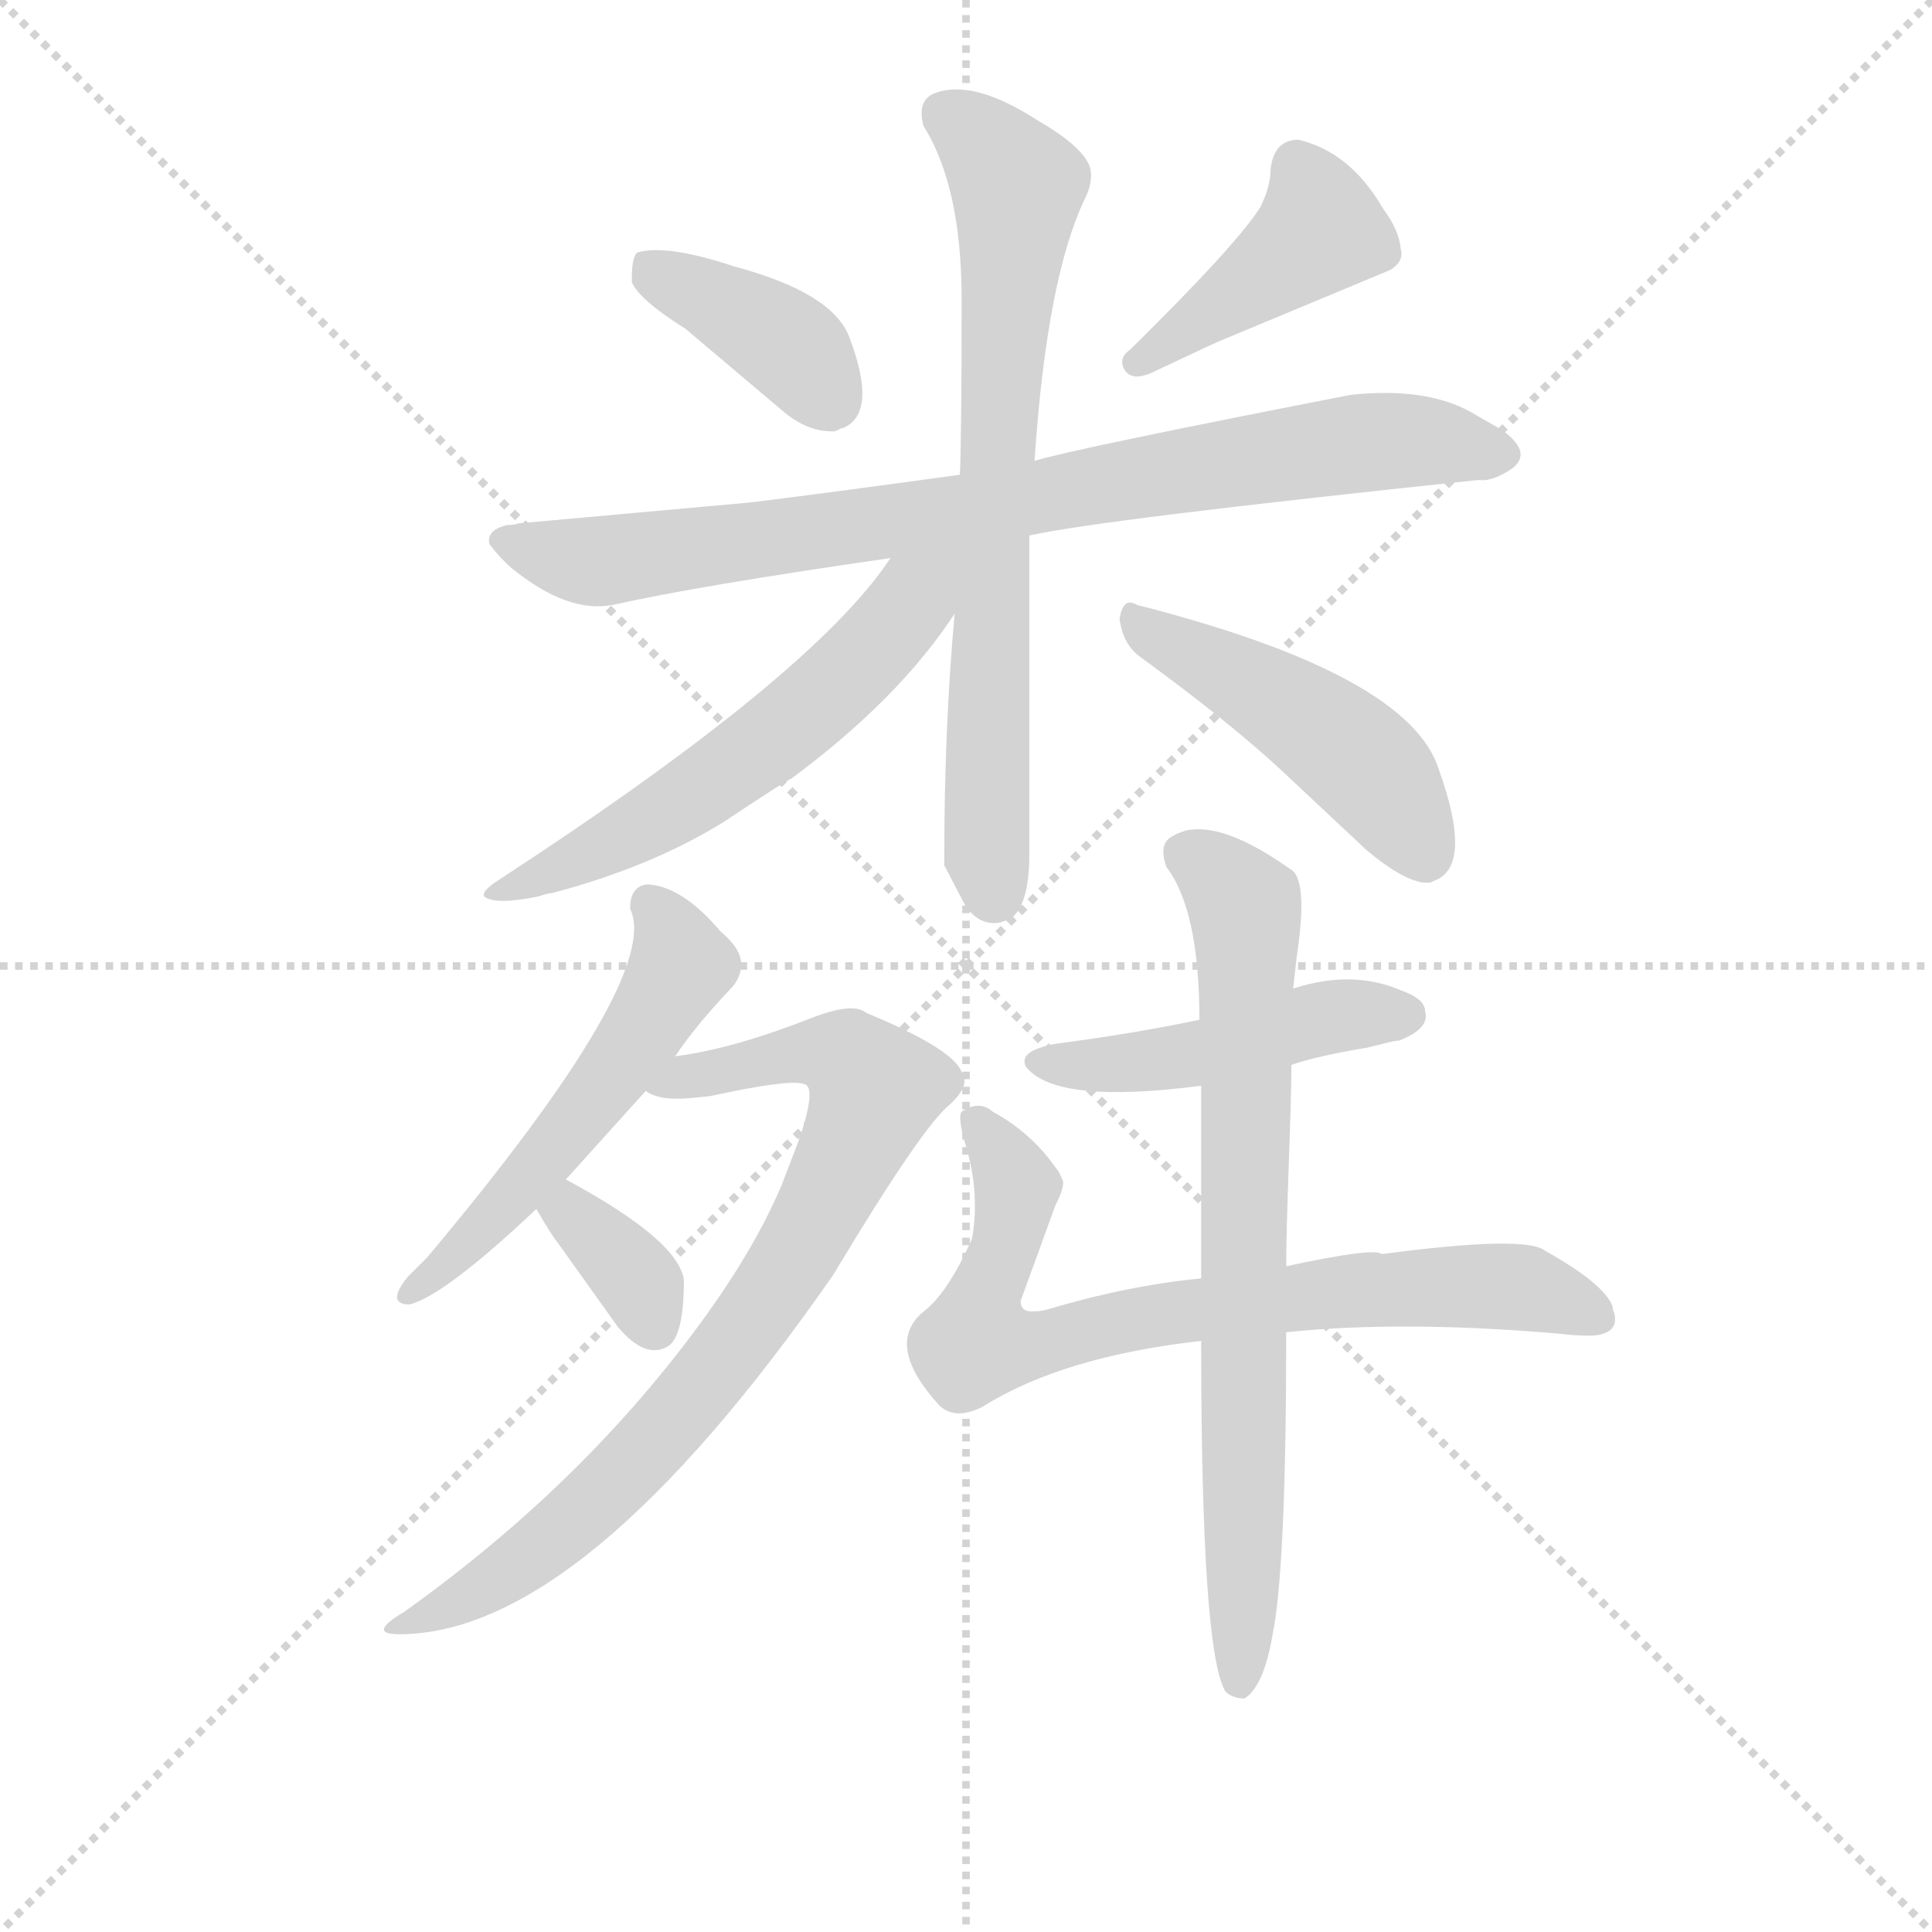 <svg version="1.1" viewBox="0 0 1024 1024" xmlns="http://www.w3.org/2000/svg">
  <g stroke="lightgray" stroke-dasharray="1,1" stroke-width="1" transform="scale(4, 4)">
    <line x1="0" y1="0" x2="256" y2="256"></line>
    <line x1="256" y1="0" x2="0" y2="256"></line>
    <line x1="128" y1="0" x2="128" y2="256"></line>
    <line x1="0" y1="128" x2="256" y2="128"></line>
  </g>
<g transform="scale(0.92, -0.92) translate(60, -900)">
   <style type="text/css">
    @keyframes keyframes0 {
      from {
       stroke: blue;
       stroke-dashoffset: 396;
       stroke-width: 128;
       }
       56% {
       animation-timing-function: step-end;
       stroke: blue;
       stroke-dashoffset: 0;
       stroke-width: 128;
       }
       to {
       stroke: black;
       stroke-width: 1024;
       }
       }
       #make-me-a-hanzi-animation-0 {
         animation: keyframes0 0.572s both;
         animation-delay: 0s;
         animation-timing-function: linear;
       }
    @keyframes keyframes1 {
      from {
       stroke: blue;
       stroke-dashoffset: 425;
       stroke-width: 128;
       }
       58% {
       animation-timing-function: step-end;
       stroke: blue;
       stroke-dashoffset: 0;
       stroke-width: 128;
       }
       to {
       stroke: black;
       stroke-width: 1024;
       }
       }
       #make-me-a-hanzi-animation-1 {
         animation: keyframes1 0.596s both;
         animation-delay: 0.572s;
         animation-timing-function: linear;
       }
    @keyframes keyframes2 {
      from {
       stroke: blue;
       stroke-dashoffset: 835;
       stroke-width: 128;
       }
       73% {
       animation-timing-function: step-end;
       stroke: blue;
       stroke-dashoffset: 0;
       stroke-width: 128;
       }
       to {
       stroke: black;
       stroke-width: 1024;
       }
       }
       #make-me-a-hanzi-animation-2 {
         animation: keyframes2 0.93s both;
         animation-delay: 1.168s;
         animation-timing-function: linear;
       }
    @keyframes keyframes3 {
      from {
       stroke: blue;
       stroke-dashoffset: 727;
       stroke-width: 128;
       }
       70% {
       animation-timing-function: step-end;
       stroke: blue;
       stroke-dashoffset: 0;
       stroke-width: 128;
       }
       to {
       stroke: black;
       stroke-width: 1024;
       }
       }
       #make-me-a-hanzi-animation-3 {
         animation: keyframes3 0.842s both;
         animation-delay: 2.098s;
         animation-timing-function: linear;
       }
    @keyframes keyframes4 {
      from {
       stroke: blue;
       stroke-dashoffset: 585;
       stroke-width: 128;
       }
       66% {
       animation-timing-function: step-end;
       stroke: blue;
       stroke-dashoffset: 0;
       stroke-width: 128;
       }
       to {
       stroke: black;
       stroke-width: 1024;
       }
       }
       #make-me-a-hanzi-animation-4 {
         animation: keyframes4 0.726s both;
         animation-delay: 2.939s;
         animation-timing-function: linear;
       }
    @keyframes keyframes5 {
      from {
       stroke: blue;
       stroke-dashoffset: 480;
       stroke-width: 128;
       }
       61% {
       animation-timing-function: step-end;
       stroke: blue;
       stroke-dashoffset: 0;
       stroke-width: 128;
       }
       to {
       stroke: black;
       stroke-width: 1024;
       }
       }
       #make-me-a-hanzi-animation-5 {
         animation: keyframes5 0.641s both;
         animation-delay: 3.665s;
         animation-timing-function: linear;
       }
    @keyframes keyframes6 {
      from {
       stroke: blue;
       stroke-dashoffset: 540;
       stroke-width: 128;
       }
       64% {
       animation-timing-function: step-end;
       stroke: blue;
       stroke-dashoffset: 0;
       stroke-width: 128;
       }
       to {
       stroke: black;
       stroke-width: 1024;
       }
       }
       #make-me-a-hanzi-animation-6 {
         animation: keyframes6 0.689s both;
         animation-delay: 4.306s;
         animation-timing-function: linear;
       }
    @keyframes keyframes7 {
      from {
       stroke: blue;
       stroke-dashoffset: 810;
       stroke-width: 128;
       }
       73% {
       animation-timing-function: step-end;
       stroke: blue;
       stroke-dashoffset: 0;
       stroke-width: 128;
       }
       to {
       stroke: black;
       stroke-width: 1024;
       }
       }
       #make-me-a-hanzi-animation-7 {
         animation: keyframes7 0.909s both;
         animation-delay: 4.995s;
         animation-timing-function: linear;
       }
    @keyframes keyframes8 {
      from {
       stroke: blue;
       stroke-dashoffset: 349;
       stroke-width: 128;
       }
       53% {
       animation-timing-function: step-end;
       stroke: blue;
       stroke-dashoffset: 0;
       stroke-width: 128;
       }
       to {
       stroke: black;
       stroke-width: 1024;
       }
       }
       #make-me-a-hanzi-animation-8 {
         animation: keyframes8 0.534s both;
         animation-delay: 5.905s;
         animation-timing-function: linear;
       }
    @keyframes keyframes9 {
      from {
       stroke: blue;
       stroke-dashoffset: 469;
       stroke-width: 128;
       }
       60% {
       animation-timing-function: step-end;
       stroke: blue;
       stroke-dashoffset: 0;
       stroke-width: 128;
       }
       to {
       stroke: black;
       stroke-width: 1024;
       }
       }
       #make-me-a-hanzi-animation-9 {
         animation: keyframes9 0.632s both;
         animation-delay: 6.439s;
         animation-timing-function: linear;
       }
    @keyframes keyframes10 {
      from {
       stroke: blue;
       stroke-dashoffset: 756;
       stroke-width: 128;
       }
       71% {
       animation-timing-function: step-end;
       stroke: blue;
       stroke-dashoffset: 0;
       stroke-width: 128;
       }
       to {
       stroke: black;
       stroke-width: 1024;
       }
       }
       #make-me-a-hanzi-animation-10 {
         animation: keyframes10 0.865s both;
         animation-delay: 7.07s;
         animation-timing-function: linear;
       }
    @keyframes keyframes11 {
      from {
       stroke: blue;
       stroke-dashoffset: 749;
       stroke-width: 128;
       }
       71% {
       animation-timing-function: step-end;
       stroke: blue;
       stroke-dashoffset: 0;
       stroke-width: 128;
       }
       to {
       stroke: black;
       stroke-width: 1024;
       }
       }
       #make-me-a-hanzi-animation-11 {
         animation: keyframes11 0.86s both;
         animation-delay: 7.936s;
         animation-timing-function: linear;
       }
</style>
<path d="M 335.0 710.5 L 393.0 661.5 Q 406.0 651.5 419.0 651.5 L 421.0 651.5 Q 425.0 653.5 426.0 653.5 Q 446.0 662.5 429.0 706.5 Q 419.0 731.5 363.0 746.5 Q 324.0 759.5 307.0 754.5 Q 304.0 751.5 304.0 739.5 L 304.0 737.5 Q 308.0 727.5 335.0 710.5 Z" fill="lightgray"></path> 
<path d="M 591.0 698.5 Q 585.0 694.5 587.0 688.5 Q 591.0 679.5 604.0 685.5 Q 642.0 703.5 645.0 704.5 L 741.0 744.5 Q 749.0 749.5 747.0 756.5 Q 746.0 767.5 737.0 779.5 Q 718.0 812.5 688.0 819.5 Q 674.0 819.5 672.0 802.5 Q 672.0 792.5 666.0 780.5 Q 652.0 758.5 591.0 698.5 Z" fill="lightgray"></path> 
<path d="M 533.0 591.5 Q 573.0 600.5 792.0 623.5 Q 798.0 622.5 807.0 627.5 Q 826.0 637.5 805.0 652.5 L 791.0 660.5 Q 764.0 677.5 718.0 672.5 Q 559.0 641.5 536.0 634.5 L 493.0 626.5 Q 413.0 615.5 372.0 610.5 L 239.0 598.5 Q 236.0 597.5 232.0 597.5 Q 220.0 594.5 222.0 586.5 Q 228.0 578.5 235.0 572.5 Q 267.0 546.5 293.0 551.5 Q 342.0 562.5 453.0 578.5 L 533.0 591.5 Z" fill="lightgray"></path> 
<path d="M 490.0 546.5 Q 484.0 481.5 484.0 404.5 L 484.0 401.5 L 496.0 378.5 Q 504.0 366.5 516.0 368.5 L 522.0 370.5 Q 533.0 378.5 533.0 407.5 L 533.0 591.5 L 536.0 634.5 Q 543.0 739.5 565.0 785.5 Q 570.0 795.5 568.0 803.5 Q 564.0 815.5 538.0 830.5 Q 501.0 854.5 479.0 846.5 Q 468.0 842.5 472.0 827.5 Q 494.0 792.5 494.0 727.5 L 494.0 722.5 Q 494.0 651.5 493.0 626.5 L 490.0 546.5 Z" fill="lightgray"></path> 
<path d="M 453.0 578.5 Q 409.0 511.5 228.0 393.5 Q 217.0 386.5 219.0 383.5 Q 225.0 378.5 250.0 383.5 Q 256.0 385.5 258.0 385.5 Q 315.0 400.5 357.0 426.5 Q 393.0 450.5 396.0 451.5 Q 458.0 497.5 490.0 546.5 C 520.0 590.5 484.0 623.5 453.0 578.5 Z" fill="lightgray"></path> 
<path d="M 585.0 543.5 Q 587.0 528.5 597.0 521.5 Q 649.0 483.5 679.0 455.5 L 727.0 410.5 Q 747.0 393.5 760.0 391.5 L 764.0 391.5 L 766.0 392.5 Q 789.0 400.5 769.0 456.5 Q 752.0 511.5 595.0 551.5 Q 587.0 556.5 585.0 543.5 Z" fill="lightgray"></path> 
<path d="M 313.0 390.5 Q 303.0 389.5 303.0 376.5 Q 322.0 337.5 186.0 175.5 L 175.0 164.5 Q 162.0 148.5 176.0 148.5 Q 196.0 153.5 249.0 203.5 L 266.0 220.5 L 312.0 271.5 L 329.0 291.5 Q 341.0 309.5 362.0 331.5 Q 367.0 337.5 367.0 344.5 Q 367.0 353.5 355.0 363.5 Q 333.0 389.5 313.0 390.5 Z" fill="lightgray"></path> 
<path d="M 312.0 271.5 Q 320.0 265.5 339.0 267.5 L 349.0 268.5 Q 395.0 278.5 403.0 275.5 Q 411.0 274.5 400.0 242.5 L 390.0 216.5 Q 375.0 181.5 347.0 142.5 Q 278.0 46.5 173.0 -28.5 Q 151.0 -41.5 170.0 -41.5 Q 276.0 -41.5 420.0 165.5 Q 471.0 250.5 487.0 263.5 Q 498.0 273.5 495.0 280.5 L 493.0 284.5 Q 485.0 297.5 439.0 316.5 Q 432.0 322.5 410.0 314.5 Q 362.0 295.5 329.0 291.5 C 299.0 286.5 283.0 279.5 312.0 271.5 Z" fill="lightgray"></path> 
<path d="M 249.0 203.5 Q 257.0 189.5 261.0 184.5 L 296.0 135.5 Q 312.0 116.5 325.0 124.5 Q 334.0 130.5 334.0 162.5 Q 331.0 185.5 266.0 220.5 C 240.0 234.5 234.0 229.5 249.0 203.5 Z" fill="lightgray"></path> 
<path d="M 761.0 317.5 Q 761.0 324.5 747.0 329.5 Q 719.0 341.5 685.0 330.5 L 631.0 312.5 Q 593.0 304.5 547.0 298.5 L 543.0 297.5 Q 527.0 293.5 531.0 285.5 Q 548.0 263.5 632.0 274.5 L 684.0 286.5 Q 698.0 291.5 728.0 296.5 Q 732.0 297.5 738.0 299.0 Q 744.0 300.5 746.0 300.5 Q 764.0 307.5 761.0 317.5 Z" fill="lightgray"></path> 
<path d="M 632.0 163.5 Q 590.0 159.5 543.0 145.5 Q 540.0 144.5 534.0 144.5 Q 528.0 144.5 528.0 150.5 L 548.0 205.5 Q 554.0 217.5 552.0 220.5 Q 550.0 225.5 548.0 227.5 Q 534.0 247.5 512.0 259.5 Q 504.0 266.5 494.0 259.5 Q 492.0 257.5 495.0 244.5 Q 505.0 214.5 500.0 186.5 Q 486.0 154.5 471.0 143.5 Q 450.0 124.5 481.0 90.5 Q 490.0 81.5 506.0 89.5 Q 552.0 118.5 632.0 127.5 L 681.0 132.5 Q 749.0 139.5 840.0 131.5 Q 847.0 130.5 857.0 130.5 Q 873.0 131.5 870.0 143.5 Q 869.0 145.5 869.0 147.5 Q 864.0 160.5 830.0 179.5 Q 819.0 188.5 736.0 177.5 Q 732.0 181.5 681.0 170.5 L 632.0 163.5 Z" fill="lightgray"></path> 
<path d="M 685.0 330.5 L 687.0 348.5 Q 694.0 394.5 683.0 399.5 Q 645.0 426.5 623.0 421.5 Q 617.0 419.5 616.0 418.5 Q 607.0 414.5 612.0 400.5 Q 631.0 375.5 631.0 312.5 L 632.0 274.5 L 632.0 163.5 L 632.0 127.5 Q 632.0 -51.5 646.0 -74.5 Q 650.0 -78.5 657.0 -78.5 Q 668.0 -71.5 673.0 -42.5 Q 681.0 -4.5 681.0 132.5 L 681.0 170.5 Q 681.0 188.5 682.5 230.0 Q 684.0 271.5 684.0 286.5 L 685.0 330.5 Z" fill="lightgray"></path> 
      <clipPath id="make-me-a-hanzi-clip-0">
      <path d="M 335.0 710.5 L 393.0 661.5 Q 406.0 651.5 419.0 651.5 L 421.0 651.5 Q 425.0 653.5 426.0 653.5 Q 446.0 662.5 429.0 706.5 Q 419.0 731.5 363.0 746.5 Q 324.0 759.5 307.0 754.5 Q 304.0 751.5 304.0 739.5 L 304.0 737.5 Q 308.0 727.5 335.0 710.5 Z" fill="lightgray"></path>
      </clipPath>
      <path clip-path="url(#make-me-a-hanzi-clip-0)" d="M 313.0 745.5 L 391.0 703.5 L 420.0 661.5 " fill="none" id="make-me-a-hanzi-animation-0" stroke-dasharray="268 536" stroke-linecap="round"></path>

      <clipPath id="make-me-a-hanzi-clip-1">
      <path d="M 591.0 698.5 Q 585.0 694.5 587.0 688.5 Q 591.0 679.5 604.0 685.5 Q 642.0 703.5 645.0 704.5 L 741.0 744.5 Q 749.0 749.5 747.0 756.5 Q 746.0 767.5 737.0 779.5 Q 718.0 812.5 688.0 819.5 Q 674.0 819.5 672.0 802.5 Q 672.0 792.5 666.0 780.5 Q 652.0 758.5 591.0 698.5 Z" fill="lightgray"></path>
      </clipPath>
      <path clip-path="url(#make-me-a-hanzi-clip-1)" d="M 688.0 803.5 L 701.0 767.5 L 595.0 691.5 " fill="none" id="make-me-a-hanzi-animation-1" stroke-dasharray="297 594" stroke-linecap="round"></path>

      <clipPath id="make-me-a-hanzi-clip-2">
      <path d="M 533.0 591.5 Q 573.0 600.5 792.0 623.5 Q 798.0 622.5 807.0 627.5 Q 826.0 637.5 805.0 652.5 L 791.0 660.5 Q 764.0 677.5 718.0 672.5 Q 559.0 641.5 536.0 634.5 L 493.0 626.5 Q 413.0 615.5 372.0 610.5 L 239.0 598.5 Q 236.0 597.5 232.0 597.5 Q 220.0 594.5 222.0 586.5 Q 228.0 578.5 235.0 572.5 Q 267.0 546.5 293.0 551.5 Q 342.0 562.5 453.0 578.5 L 533.0 591.5 Z" fill="lightgray"></path>
      </clipPath>
      <path clip-path="url(#make-me-a-hanzi-clip-2)" d="M 231.0 587.5 L 285.0 576.5 L 743.0 646.5 L 803.0 639.5 " fill="none" id="make-me-a-hanzi-animation-2" stroke-dasharray="707 1414" stroke-linecap="round"></path>

      <clipPath id="make-me-a-hanzi-clip-3">
      <path d="M 490.0 546.5 Q 484.0 481.5 484.0 404.5 L 484.0 401.5 L 496.0 378.5 Q 504.0 366.5 516.0 368.5 L 522.0 370.5 Q 533.0 378.5 533.0 407.5 L 533.0 591.5 L 536.0 634.5 Q 543.0 739.5 565.0 785.5 Q 570.0 795.5 568.0 803.5 Q 564.0 815.5 538.0 830.5 Q 501.0 854.5 479.0 846.5 Q 468.0 842.5 472.0 827.5 Q 494.0 792.5 494.0 727.5 L 494.0 722.5 Q 494.0 651.5 493.0 626.5 L 490.0 546.5 Z" fill="lightgray"></path>
      </clipPath>
      <path clip-path="url(#make-me-a-hanzi-clip-3)" d="M 484.0 833.5 L 504.0 820.5 L 526.0 792.5 L 512.0 592.5 L 508.0 406.5 L 515.0 382.5 " fill="none" id="make-me-a-hanzi-animation-3" stroke-dasharray="599 1198" stroke-linecap="round"></path>

      <clipPath id="make-me-a-hanzi-clip-4">
      <path d="M 453.0 578.5 Q 409.0 511.5 228.0 393.5 Q 217.0 386.5 219.0 383.5 Q 225.0 378.5 250.0 383.5 Q 256.0 385.5 258.0 385.5 Q 315.0 400.5 357.0 426.5 Q 393.0 450.5 396.0 451.5 Q 458.0 497.5 490.0 546.5 C 520.0 590.5 484.0 623.5 453.0 578.5 Z" fill="lightgray"></path>
      </clipPath>
      <path clip-path="url(#make-me-a-hanzi-clip-4)" d="M 486.0 578.5 L 433.0 515.5 L 355.0 451.5 L 277.0 406.5 L 225.0 386.5 " fill="none" id="make-me-a-hanzi-animation-4" stroke-dasharray="457 914" stroke-linecap="round"></path>

      <clipPath id="make-me-a-hanzi-clip-5">
      <path d="M 585.0 543.5 Q 587.0 528.5 597.0 521.5 Q 649.0 483.5 679.0 455.5 L 727.0 410.5 Q 747.0 393.5 760.0 391.5 L 764.0 391.5 L 766.0 392.5 Q 789.0 400.5 769.0 456.5 Q 752.0 511.5 595.0 551.5 Q 587.0 556.5 585.0 543.5 Z" fill="lightgray"></path>
      </clipPath>
      <path clip-path="url(#make-me-a-hanzi-clip-5)" d="M 596.0 539.5 L 711.0 472.5 L 744.0 437.5 L 762.0 398.5 " fill="none" id="make-me-a-hanzi-animation-5" stroke-dasharray="352 704" stroke-linecap="round"></path>

      <clipPath id="make-me-a-hanzi-clip-6">
      <path d="M 313.0 390.5 Q 303.0 389.5 303.0 376.5 Q 322.0 337.5 186.0 175.5 L 175.0 164.5 Q 162.0 148.5 176.0 148.5 Q 196.0 153.5 249.0 203.5 L 266.0 220.5 L 312.0 271.5 L 329.0 291.5 Q 341.0 309.5 362.0 331.5 Q 367.0 337.5 367.0 344.5 Q 367.0 353.5 355.0 363.5 Q 333.0 389.5 313.0 390.5 Z" fill="lightgray"></path>
      </clipPath>
      <path clip-path="url(#make-me-a-hanzi-clip-6)" d="M 314.0 378.5 L 332.0 343.5 L 319.0 320.5 L 232.0 205.5 L 176.0 156.5 " fill="none" id="make-me-a-hanzi-animation-6" stroke-dasharray="412 824" stroke-linecap="round"></path>

      <clipPath id="make-me-a-hanzi-clip-7">
      <path d="M 312.0 271.5 Q 320.0 265.5 339.0 267.5 L 349.0 268.5 Q 395.0 278.5 403.0 275.5 Q 411.0 274.5 400.0 242.5 L 390.0 216.5 Q 375.0 181.5 347.0 142.5 Q 278.0 46.5 173.0 -28.5 Q 151.0 -41.5 170.0 -41.5 Q 276.0 -41.5 420.0 165.5 Q 471.0 250.5 487.0 263.5 Q 498.0 273.5 495.0 280.5 L 493.0 284.5 Q 485.0 297.5 439.0 316.5 Q 432.0 322.5 410.0 314.5 Q 362.0 295.5 329.0 291.5 C 299.0 286.5 283.0 279.5 312.0 271.5 Z" fill="lightgray"></path>
      </clipPath>
      <path clip-path="url(#make-me-a-hanzi-clip-7)" d="M 319.0 274.5 L 409.0 294.5 L 427.0 290.5 L 444.0 270.5 L 395.0 169.5 L 319.0 71.5 L 241.0 0.5 L 175.0 -35.5 " fill="none" id="make-me-a-hanzi-animation-7" stroke-dasharray="682 1364" stroke-linecap="round"></path>

      <clipPath id="make-me-a-hanzi-clip-8">
      <path d="M 249.0 203.5 Q 257.0 189.5 261.0 184.5 L 296.0 135.5 Q 312.0 116.5 325.0 124.5 Q 334.0 130.5 334.0 162.5 Q 331.0 185.5 266.0 220.5 C 240.0 234.5 234.0 229.5 249.0 203.5 Z" fill="lightgray"></path>
      </clipPath>
      <path clip-path="url(#make-me-a-hanzi-clip-8)" d="M 259.0 201.5 L 273.0 197.5 L 296.0 176.5 L 310.0 158.5 L 317.0 135.5 " fill="none" id="make-me-a-hanzi-animation-8" stroke-dasharray="221 442" stroke-linecap="round"></path>

      <clipPath id="make-me-a-hanzi-clip-9">
      <path d="M 761.0 317.5 Q 761.0 324.5 747.0 329.5 Q 719.0 341.5 685.0 330.5 L 631.0 312.5 Q 593.0 304.5 547.0 298.5 L 543.0 297.5 Q 527.0 293.5 531.0 285.5 Q 548.0 263.5 632.0 274.5 L 684.0 286.5 Q 698.0 291.5 728.0 296.5 Q 732.0 297.5 738.0 299.0 Q 744.0 300.5 746.0 300.5 Q 764.0 307.5 761.0 317.5 Z" fill="lightgray"></path>
      </clipPath>
      <path clip-path="url(#make-me-a-hanzi-clip-9)" d="M 539.0 287.5 L 619.0 289.5 L 698.0 312.5 L 749.0 315.5 " fill="none" id="make-me-a-hanzi-animation-9" stroke-dasharray="341 682" stroke-linecap="round"></path>

      <clipPath id="make-me-a-hanzi-clip-10">
      <path d="M 632.0 163.5 Q 590.0 159.5 543.0 145.5 Q 540.0 144.5 534.0 144.5 Q 528.0 144.5 528.0 150.5 L 548.0 205.5 Q 554.0 217.5 552.0 220.5 Q 550.0 225.5 548.0 227.5 Q 534.0 247.5 512.0 259.5 Q 504.0 266.5 494.0 259.5 Q 492.0 257.5 495.0 244.5 Q 505.0 214.5 500.0 186.5 Q 486.0 154.5 471.0 143.5 Q 450.0 124.5 481.0 90.5 Q 490.0 81.5 506.0 89.5 Q 552.0 118.5 632.0 127.5 L 681.0 132.5 Q 749.0 139.5 840.0 131.5 Q 847.0 130.5 857.0 130.5 Q 873.0 131.5 870.0 143.5 Q 869.0 145.5 869.0 147.5 Q 864.0 160.5 830.0 179.5 Q 819.0 188.5 736.0 177.5 Q 732.0 181.5 681.0 170.5 L 632.0 163.5 Z" fill="lightgray"></path>
      </clipPath>
      <path clip-path="url(#make-me-a-hanzi-clip-10)" d="M 502.0 252.5 L 526.0 217.5 L 503.0 138.5 L 503.0 127.5 L 509.0 125.5 L 526.0 123.5 L 599.0 141.5 L 751.0 159.5 L 826.0 156.5 L 860.0 140.5 " fill="none" id="make-me-a-hanzi-animation-10" stroke-dasharray="628 1256" stroke-linecap="round"></path>

      <clipPath id="make-me-a-hanzi-clip-11">
      <path d="M 685.0 330.5 L 687.0 348.5 Q 694.0 394.5 683.0 399.5 Q 645.0 426.5 623.0 421.5 Q 617.0 419.5 616.0 418.5 Q 607.0 414.5 612.0 400.5 Q 631.0 375.5 631.0 312.5 L 632.0 274.5 L 632.0 163.5 L 632.0 127.5 Q 632.0 -51.5 646.0 -74.5 Q 650.0 -78.5 657.0 -78.5 Q 668.0 -71.5 673.0 -42.5 Q 681.0 -4.5 681.0 132.5 L 681.0 170.5 Q 681.0 188.5 682.5 230.0 Q 684.0 271.5 684.0 286.5 L 685.0 330.5 Z" fill="lightgray"></path>
      </clipPath>
      <path clip-path="url(#make-me-a-hanzi-clip-11)" d="M 622.0 407.5 L 646.0 391.5 L 657.0 376.5 L 658.0 362.5 L 654.0 -69.5 " fill="none" id="make-me-a-hanzi-animation-11" stroke-dasharray="621 1242" stroke-linecap="round"></path>

</g>
</svg>
